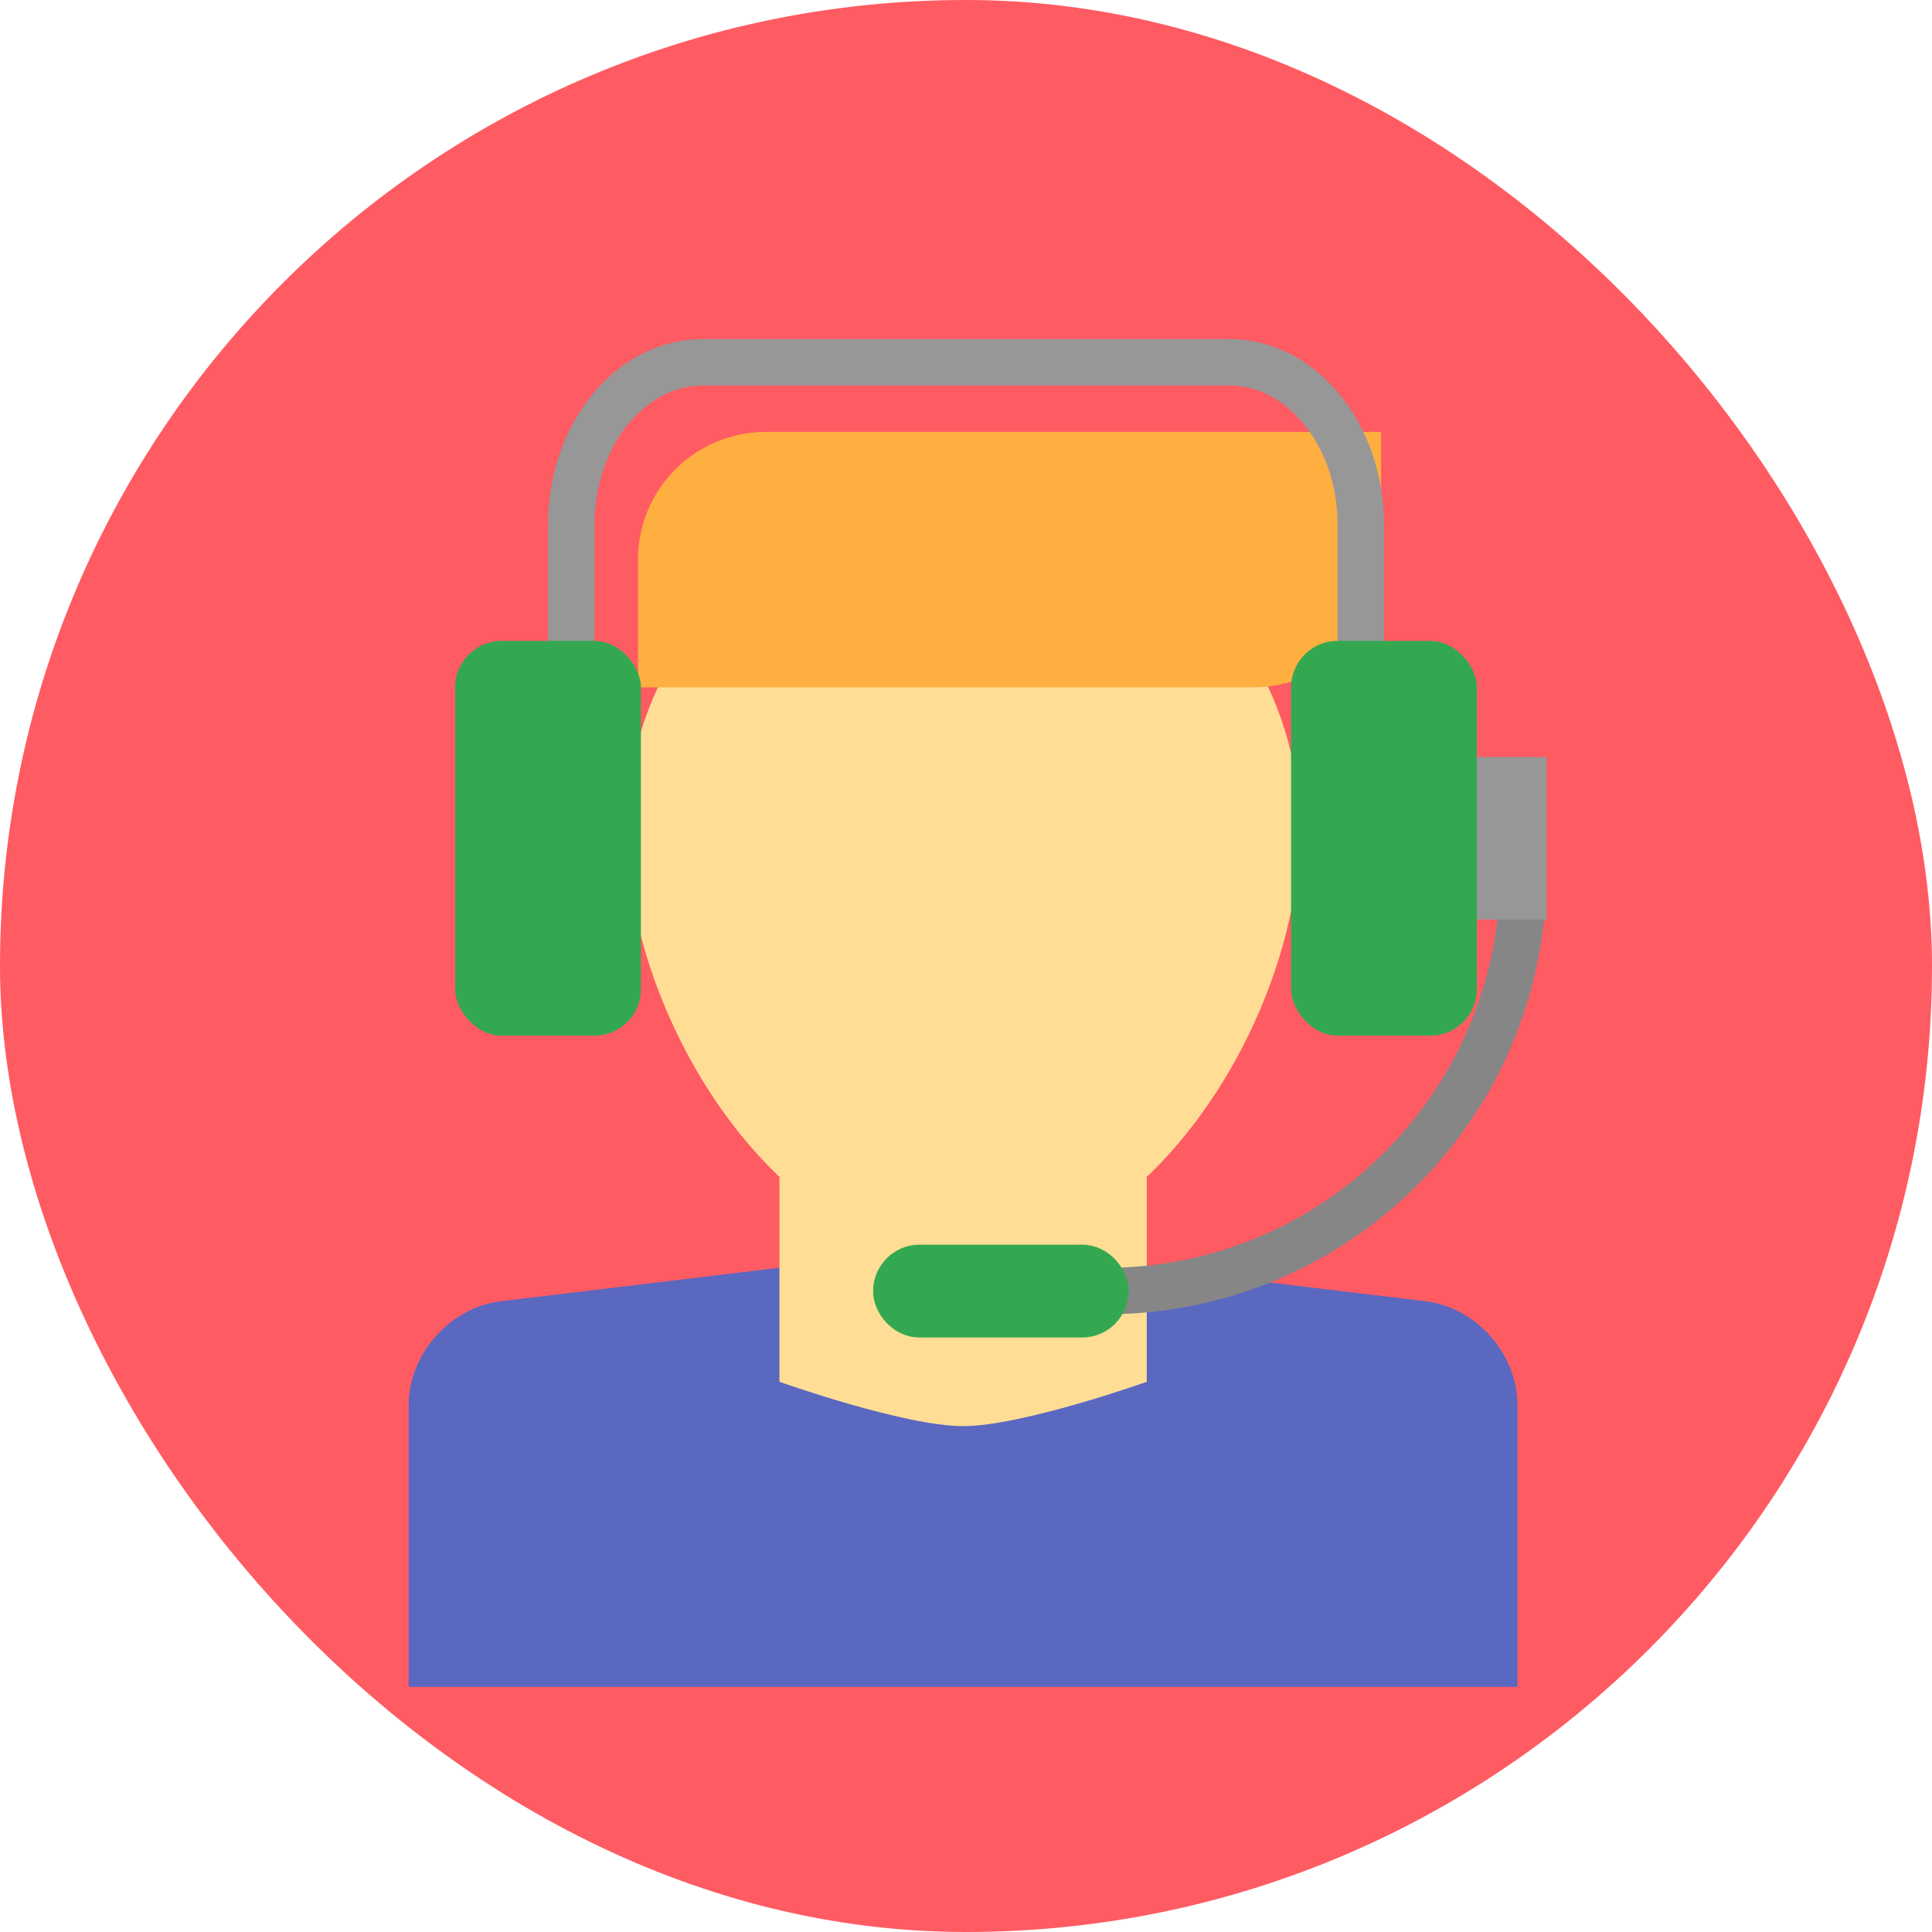 <svg
  viewBox="-9.6 -9.6 83.20 83.20"
  xmlns="http://www.w3.org/2000/svg"
  fill="#000000"
>
  <g id="SVGRepo_bgCarrier" stroke-width="0">
    <rect
      x="-9.6"
      y="-9.6"
      width="83.20"
      height="83.20"
      rx="41.6"
      fill="#ff5b62"
      strokewidth="0"
    ></rect>
  </g>
  <g
    id="SVGRepo_tracerCarrier"
    stroke-linecap="round"
    stroke-linejoin="round"
  ></g>
  <g id="SVGRepo_iconCarrier">
    <g fill="none" fill-rule="evenodd">
      <path
        fill="#5B68C0"
        d="M8,50.921 C8,48.707 9.775,46.699 11.969,46.436 L31.875,44.043 L51.781,46.436 C53.973,46.699 55.75,48.701 55.75,50.921 L55.75,63.043 L8,63.043 L8,50.921 Z"
      ></path>
      <path
        fill="#FFDD95"
        d="M23.966,41.082 C19.998,37.317 17.375,31.223 17.375,26.133 C17.375,18.125 23.867,11.633 31.875,11.633 C39.883,11.633 46.375,18.125 46.375,26.133 C46.375,31.223 43.752,37.317 39.784,41.082 L39.784,49.906 C39.784,49.906 34.422,51.815 31.875,51.815 C29.328,51.815 23.966,49.906 23.966,49.906 L23.966,41.082 Z"
      ></path>
      <path
        fill="#FFAF40"
        d="M17.875,14.5 C17.875,11.462 20.333,9 23.376,9 L49.875,9 L49.875,14.5 C49.875,17.538 47.417,20 44.374,20 L17.875,20 L17.875,14.5 Z"
      ></path>
      <path
        stroke="#979797"
        stroke-linecap="round"
        stroke-width="2"
        d="M15,28 L15,12.991 L15,12.991 C15,9.13 17.542,6 20.672,6 L43.328,6 C46.461,6 49,9.129 49,12.991 L49,28"
      ></path>
      <path
        stroke="#868686"
        stroke-linecap="round"
        stroke-width="2"
        d="M38,46 L38,46 C47.941,46 56,37.941 56,28"
      ></path>
      <rect
        width="9"
        height="2"
        x="29"
        y="45"
        stroke="#34a851"
        stroke-width="2"
        rx="1"
      ></rect>
      <rect width="8" height="17" x="46" y="18" fill="#34a851" rx="2"></rect>
      <rect width="8" height="17" x="10" y="18" fill="#34a851" rx="2"></rect>
      <rect
        width="1"
        height="5"
        x="55"
        y="24"
        stroke="#979797"
        stroke-width="2"
      ></rect>
    </g>
  </g>
</svg>
